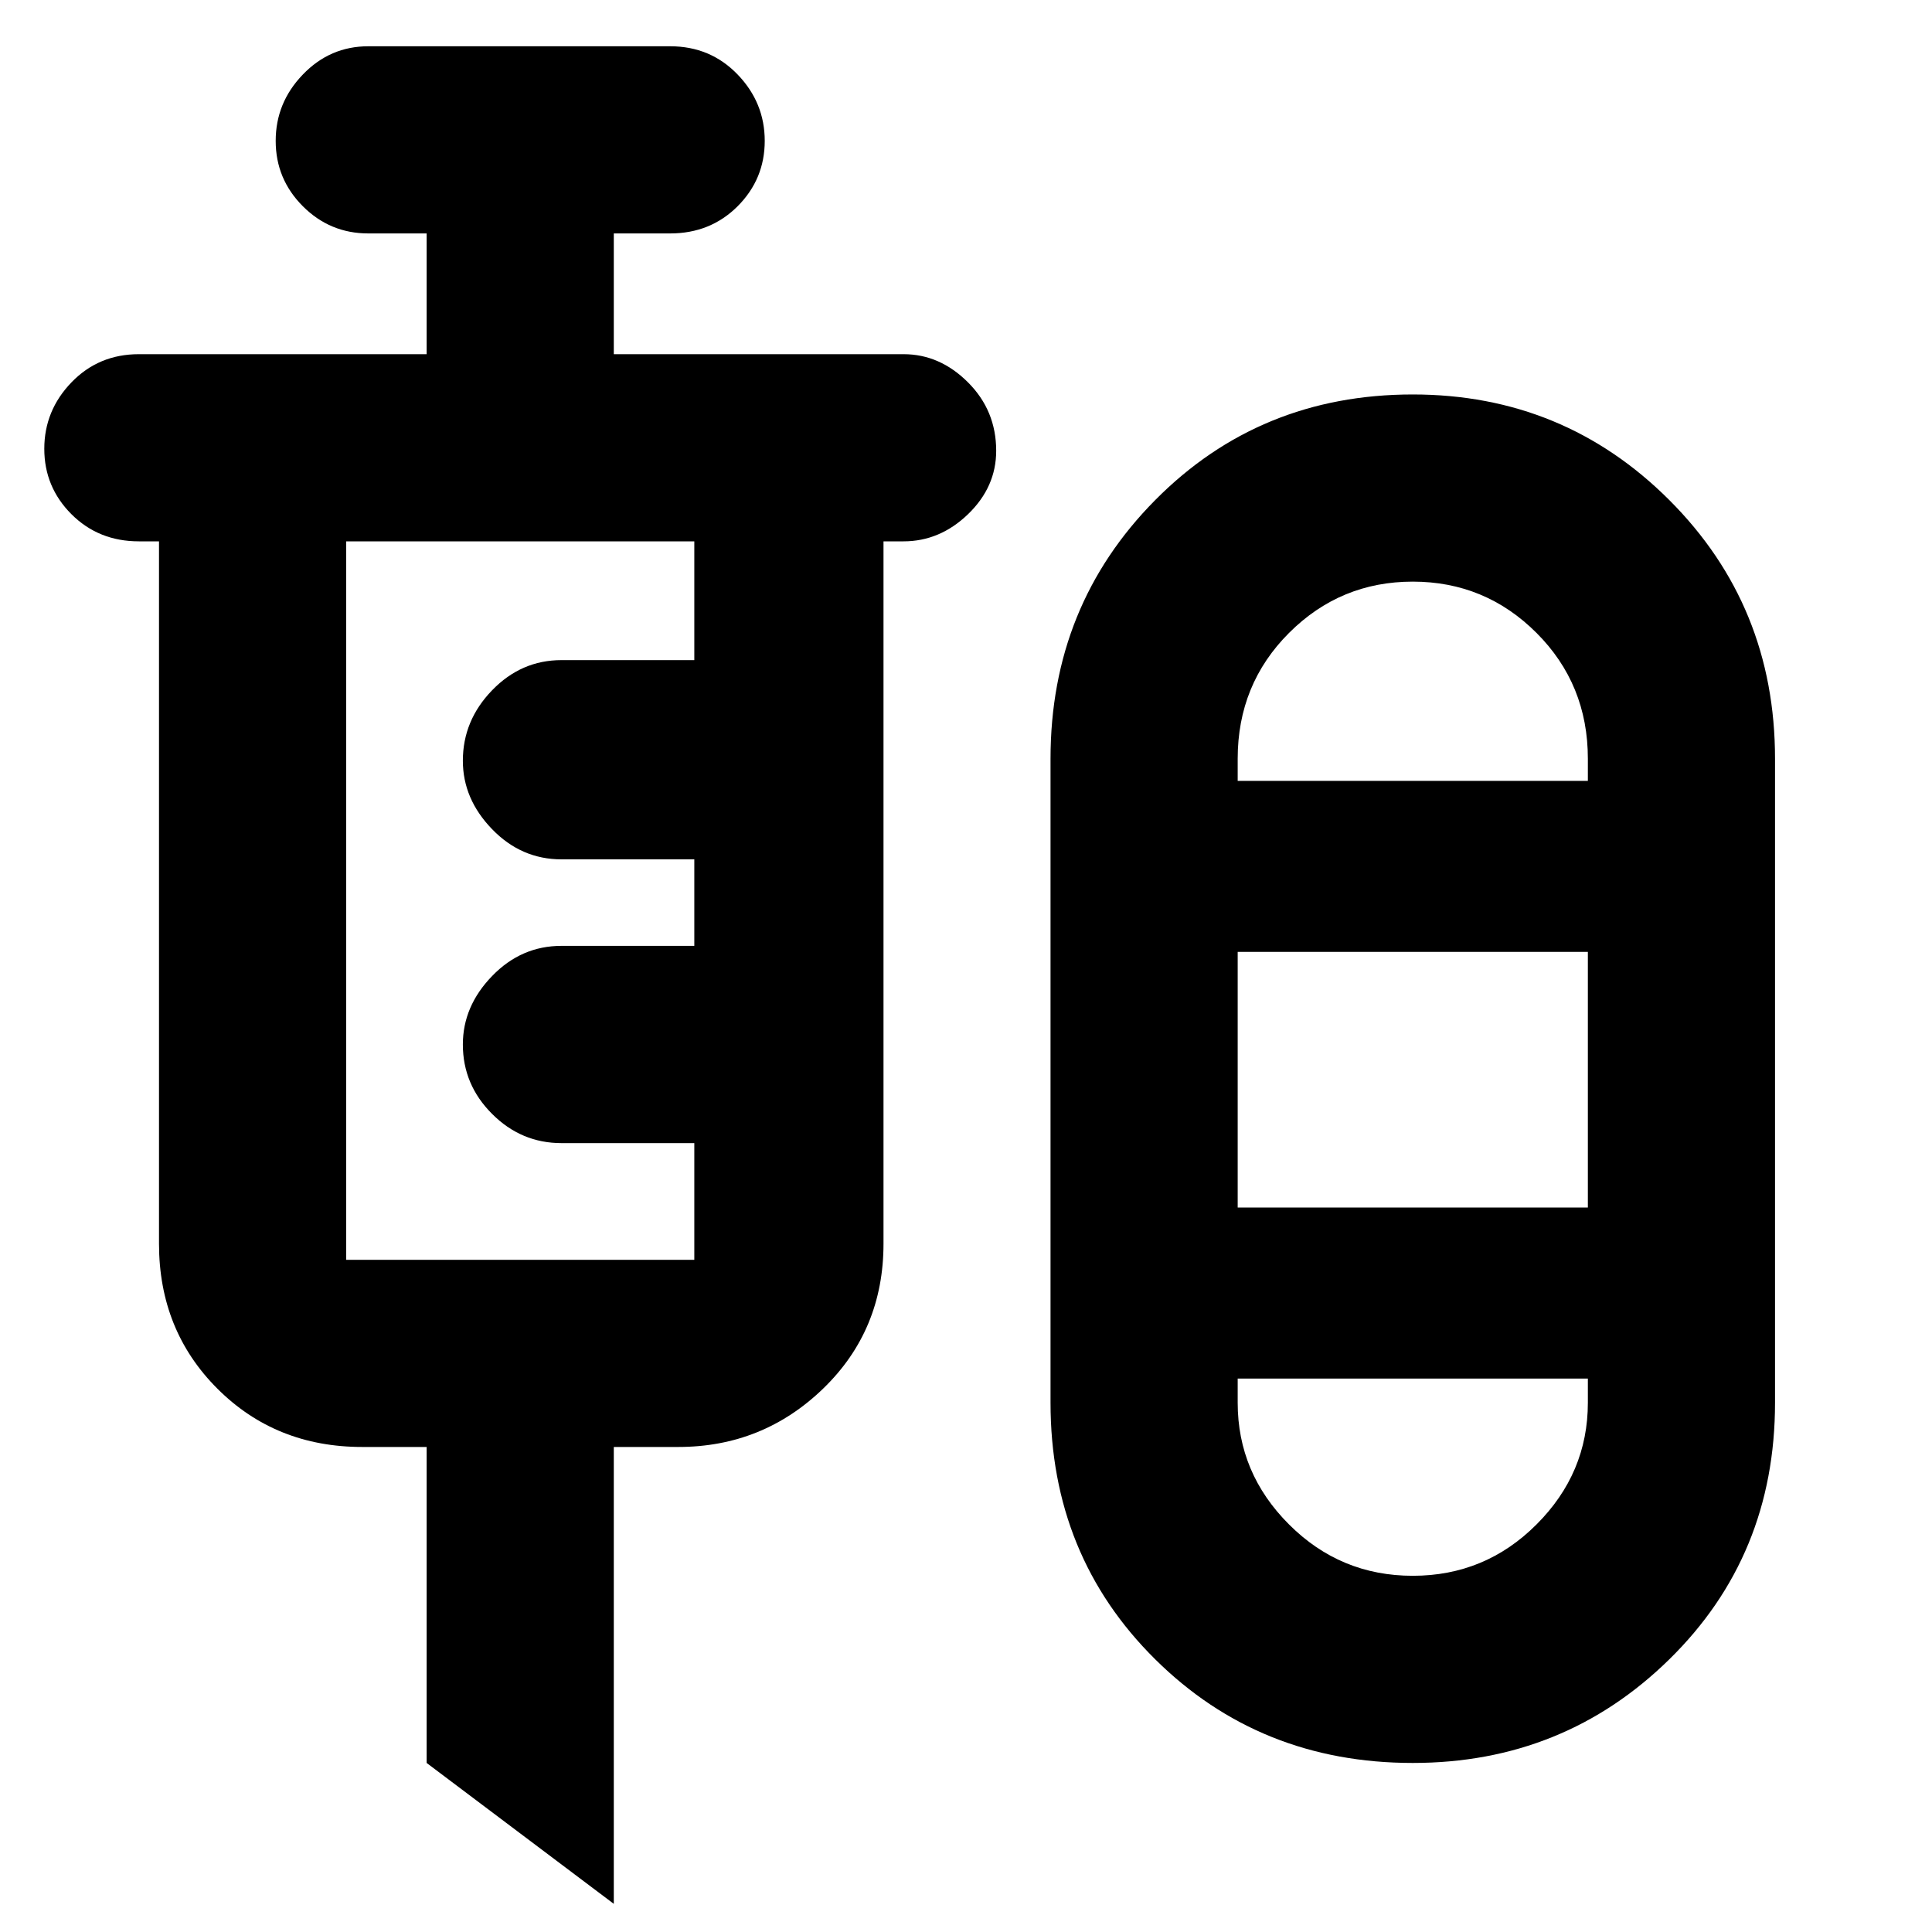 <svg xmlns="http://www.w3.org/2000/svg" height="40" width="40"><path d="M12.708 39.417 8.833 36.5v-6.542H7.5q-1.792 0-3-1.208t-1.208-3V11.208h-.417q-.833 0-1.396-.562-.562-.563-.562-1.354 0-.792.562-1.375.563-.584 1.396-.584h5.958v-2.5H7.625q-.792 0-1.354-.562-.563-.563-.563-1.354 0-.792.563-1.375.562-.584 1.354-.584h6.25q.833 0 1.396.584.562.583.562 1.375 0 .791-.562 1.354-.563.562-1.396.562h-1.167v2.5h6q.75 0 1.334.584.583.583.583 1.416 0 .75-.583 1.313-.584.562-1.334.562h-.416V25.75q0 1.792-1.25 3t-3 1.208h-1.334ZM29.25 36.5q-3.167 0-5.333-2.146-2.167-2.146-2.167-5.312V15.708q0-3.166 2.167-5.354 2.166-2.187 5.333-2.187 3.125 0 5.312 2.187 2.188 2.188 2.188 5.354v13.334q0 3.166-2.188 5.312Q32.375 36.5 29.25 36.5ZM7.167 26.083h7.208v-2.416h-2.75q-.833 0-1.437-.605-.605-.604-.605-1.437 0-.792.605-1.417.604-.625 1.437-.625h2.75v-1.791h-2.75q-.833 0-1.437-.625-.605-.625-.605-1.417 0-.833.605-1.458.604-.625 1.437-.625h2.75v-2.459H7.167v14.875ZM29.25 12.042q-1.5 0-2.562 1.062-1.063 1.063-1.063 2.604v.459h7.25v-.459q0-1.541-1.063-2.604-1.062-1.062-2.562-1.062ZM25.625 25h7.25v-5.292h-7.25Zm3.625 7.625q1.5 0 2.562-1.063 1.063-1.062 1.063-2.52v-.5h-7.25v.5q0 1.458 1.063 2.52 1.062 1.063 2.562 1.063Zm0-16.458Zm0 12.375Z"/></svg>
